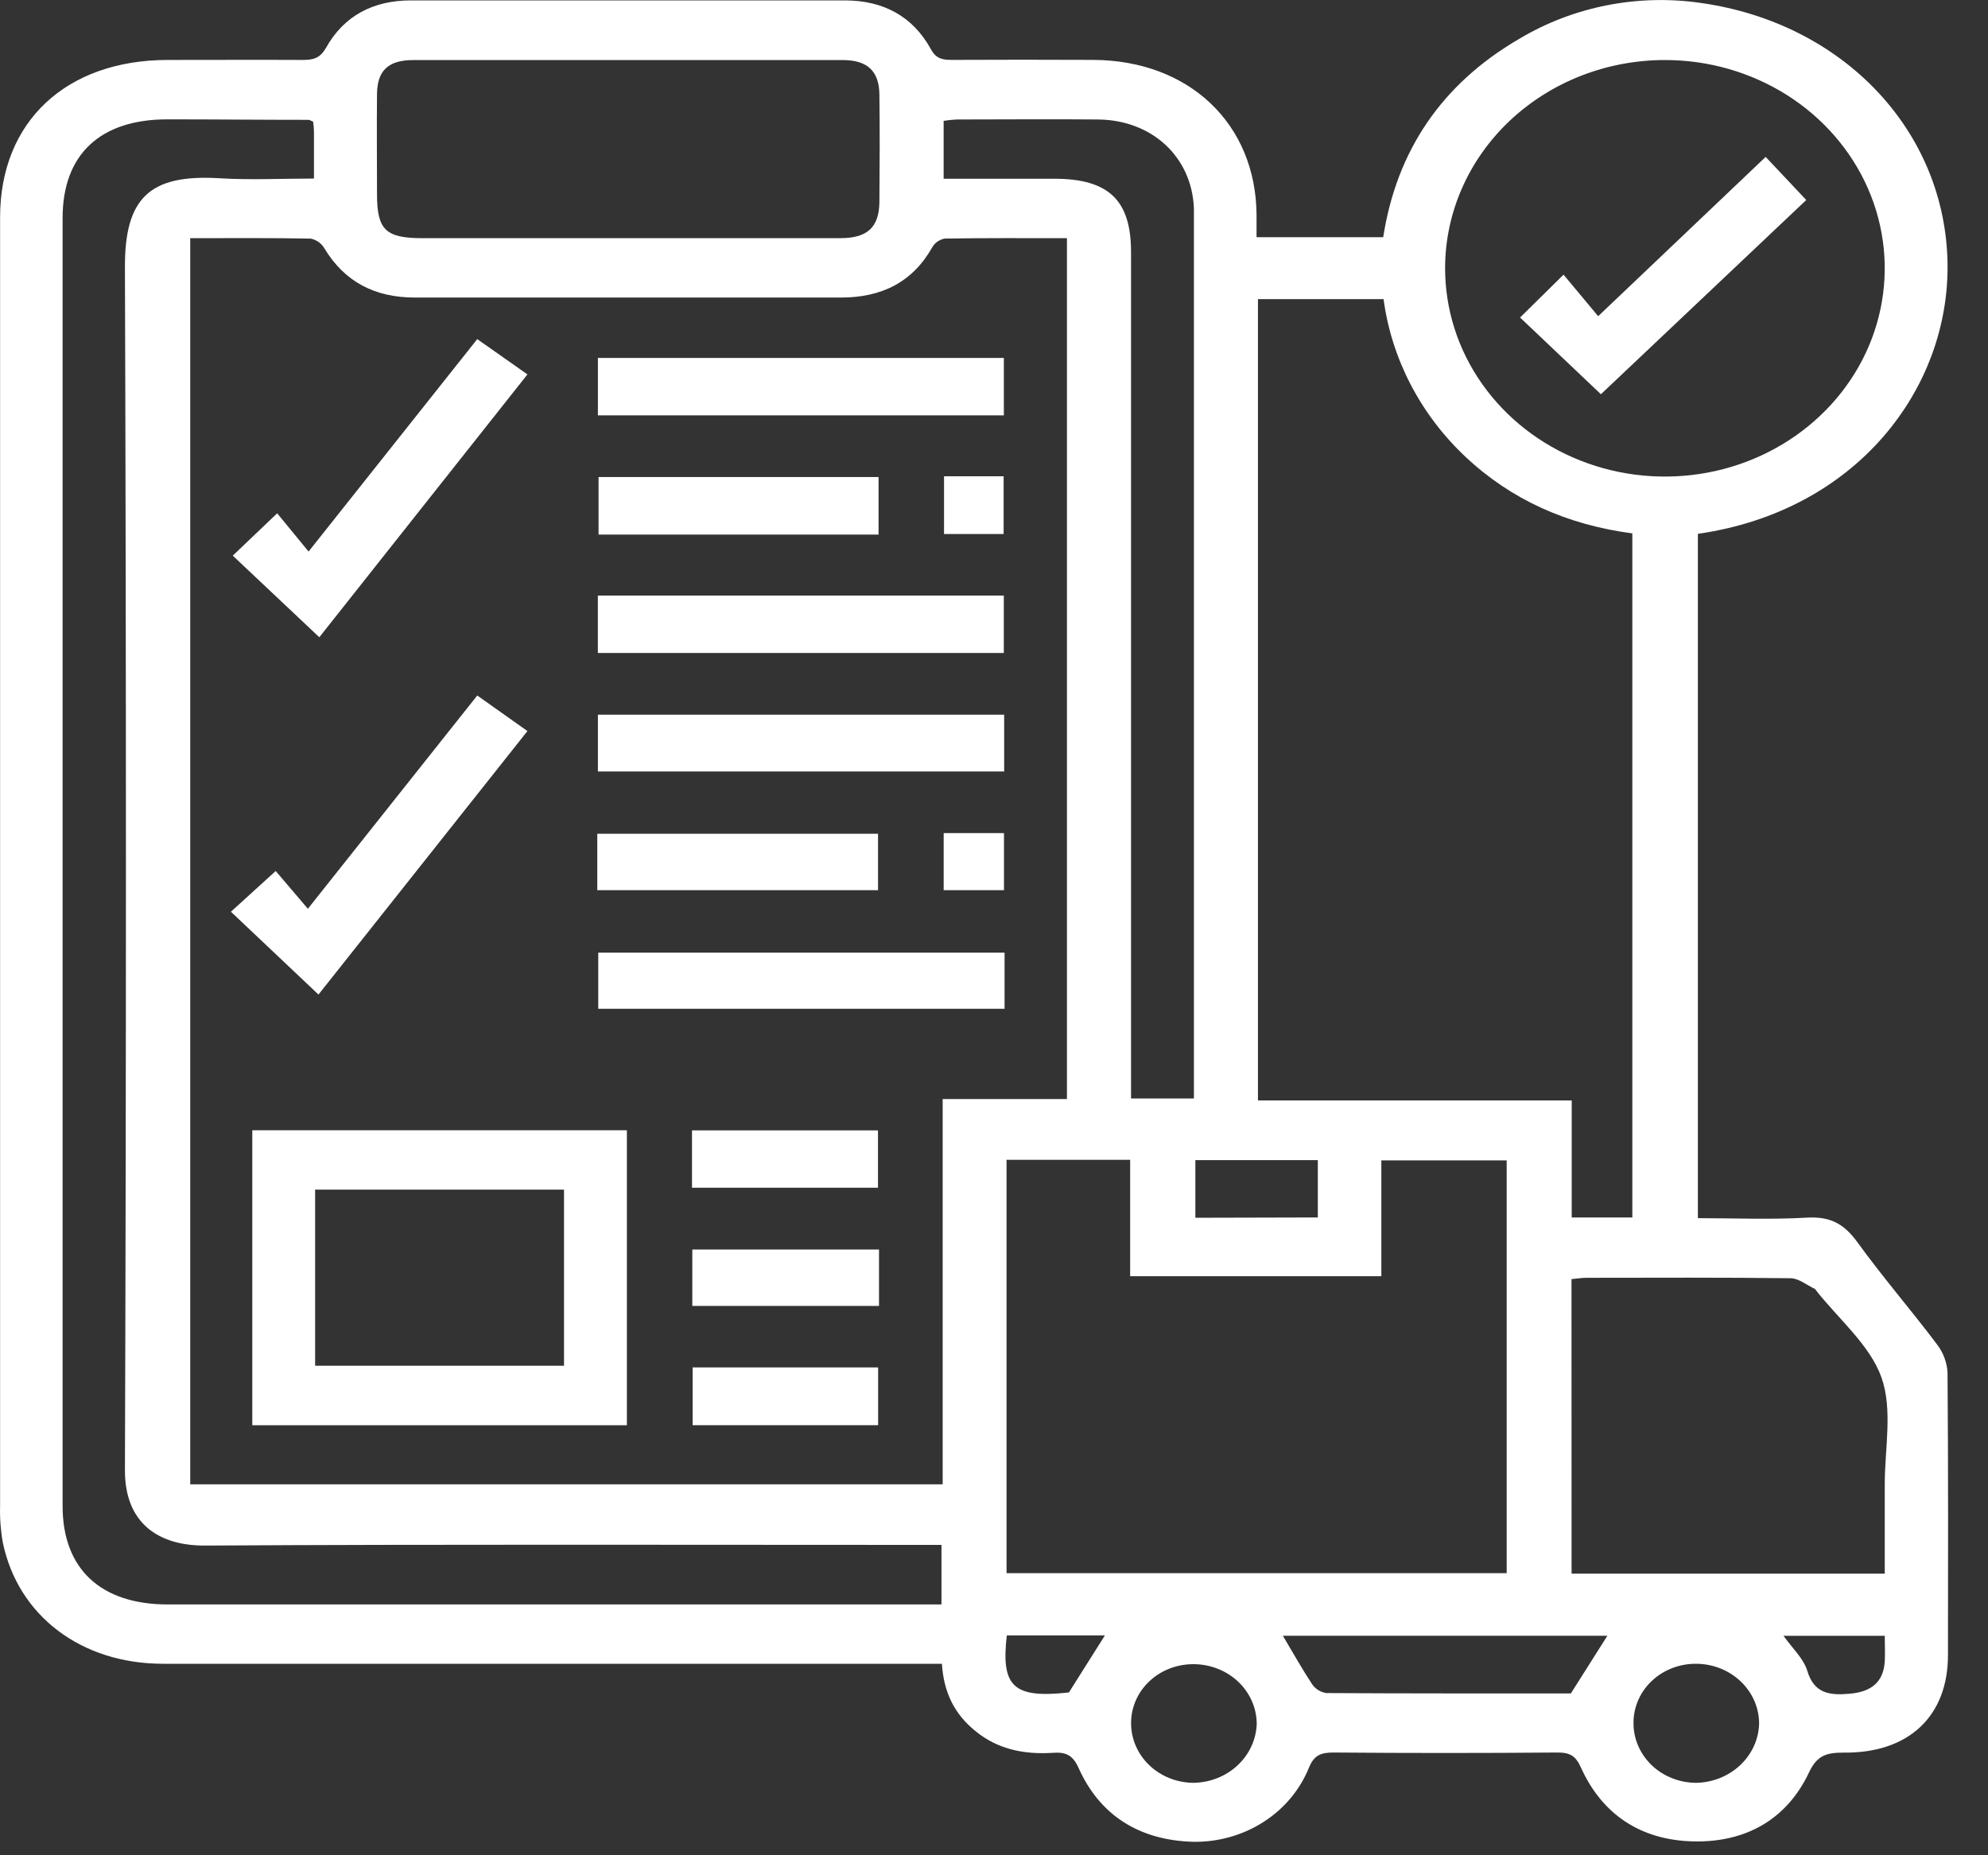 <svg width="45" height="42" viewBox="0 0 45 42" fill="none" xmlns="http://www.w3.org/2000/svg">
<rect x="0" y="0" width="45" height="42" fill="#333333" stroke="none"/>
<g clip-path="url(#clip0_844_2)">
<path d="M21.321 37.665H20.758C15.072 37.665 9.383 37.665 3.692 37.665C1.84 37.665 0.41 36.582 0.064 34.922C0.015 34.646 -0.006 34.366 0.002 34.086C0.002 24.364 0.002 14.642 0.002 4.92C0.002 2.756 1.493 1.361 3.793 1.357C4.816 1.357 5.838 1.352 6.861 1.357C7.105 1.357 7.251 1.309 7.381 1.08C7.782 0.364 8.438 0.01 9.299 0.009C12.573 0.009 15.847 0.009 19.121 0.009C20.001 0.009 20.661 0.373 21.068 1.107C21.187 1.332 21.335 1.357 21.555 1.356C22.621 1.351 23.688 1.351 24.754 1.356C26.918 1.369 28.426 2.802 28.443 4.859C28.443 5.023 28.443 5.187 28.443 5.37H31.31C31.612 3.429 32.62 1.908 34.39 0.879C35.619 0.144 37.088 -0.144 38.523 0.07C41.744 0.535 44.038 2.975 44.084 5.964C44.127 8.786 42.041 11.567 38.433 12.085V27.577C39.254 27.577 40.08 27.613 40.901 27.565C41.423 27.535 41.73 27.7 42.028 28.1C42.605 28.9 43.255 29.65 43.847 30.436C43.99 30.623 44.073 30.847 44.084 31.079C44.101 33.212 44.097 35.337 44.094 37.467C44.094 38.852 43.205 39.693 41.735 39.676C41.343 39.676 41.132 39.737 40.948 40.125C40.458 41.167 39.542 41.712 38.336 41.686C37.13 41.66 36.264 41.068 35.789 40.021C35.671 39.755 35.545 39.672 35.249 39.674C33.559 39.688 31.871 39.688 30.182 39.674C29.892 39.674 29.746 39.739 29.631 40.011C29.43 40.514 29.07 40.946 28.599 41.247C28.129 41.548 27.572 41.705 27.005 41.695C25.78 41.66 24.892 41.09 24.415 40.024C24.282 39.728 24.125 39.66 23.829 39.681C23.188 39.722 22.589 39.604 22.087 39.194C21.606 38.809 21.362 38.315 21.321 37.665ZM4.306 5.392V33.602H21.338V24.881H24.151V5.392C23.21 5.392 22.296 5.386 21.381 5.401C21.322 5.413 21.267 5.437 21.218 5.471C21.17 5.505 21.13 5.549 21.102 5.599C20.658 6.385 19.959 6.737 19.035 6.736C15.82 6.736 12.605 6.736 9.391 6.736C8.482 6.736 7.801 6.378 7.346 5.627C7.315 5.571 7.271 5.522 7.218 5.483C7.165 5.445 7.103 5.417 7.038 5.402C6.133 5.384 5.227 5.392 4.306 5.392ZM36.949 27.561V12.075C35.476 11.88 34.212 11.319 33.17 10.339C32.15 9.378 31.499 8.122 31.318 6.771H28.475V24.912H35.577V27.561H36.949ZM22.784 26.256V35.614H34.105V26.269H31.268V28.891H25.582V26.256H22.784ZM7.089 2.756C7.036 2.734 7.01 2.713 6.985 2.713C5.919 2.713 4.852 2.702 3.786 2.702C2.266 2.702 1.417 3.499 1.417 4.936C1.417 14.656 1.417 24.376 1.417 34.095C1.417 35.517 2.281 36.322 3.797 36.322H21.311V34.974H20.771C15.395 34.974 10.019 34.958 4.643 34.989C3.591 34.995 2.824 34.486 2.828 33.281C2.858 24.206 2.858 15.131 2.828 6.056C2.821 4.491 3.378 3.94 4.96 4.035C5.662 4.078 6.369 4.042 7.107 4.042C7.107 3.648 7.107 3.314 7.107 2.98C7.105 2.905 7.099 2.83 7.089 2.756ZM32.711 6.061C32.709 6.995 32.998 7.908 33.544 8.685C34.09 9.462 34.866 10.069 35.776 10.427C36.685 10.786 37.686 10.88 38.653 10.699C39.619 10.518 40.507 10.069 41.203 9.409C41.9 8.75 42.375 7.909 42.567 6.993C42.759 6.078 42.66 5.129 42.283 4.267C41.905 3.405 41.266 2.668 40.447 2.15C39.627 1.633 38.664 1.357 37.679 1.359C36.363 1.361 35.101 1.857 34.17 2.738C33.239 3.619 32.715 4.814 32.711 6.061ZM35.574 35.624H42.663C42.663 34.933 42.663 34.265 42.663 33.597C42.663 32.786 42.847 31.913 42.588 31.182C42.328 30.451 41.62 29.863 41.108 29.213C41.1 29.202 41.094 29.185 41.082 29.179C40.9 29.094 40.717 28.939 40.532 28.937C38.992 28.918 37.452 28.925 35.918 28.927C35.8 28.927 35.692 28.946 35.572 28.957L35.574 35.624ZM14.23 5.391C15.83 5.391 17.429 5.391 19.029 5.391C19.636 5.391 19.9 5.142 19.906 4.573C19.913 3.761 19.916 2.948 19.906 2.137C19.899 1.611 19.635 1.361 19.084 1.36C15.84 1.36 12.597 1.36 9.353 1.36C8.789 1.36 8.539 1.598 8.534 2.128C8.526 2.884 8.534 3.641 8.534 4.396C8.534 5.205 8.729 5.392 9.569 5.392L14.23 5.391ZM27.025 24.867V4.963C27.025 4.879 27.025 4.795 27.025 4.712C26.977 3.552 26.077 2.717 24.856 2.705C23.79 2.695 22.723 2.705 21.657 2.705C21.557 2.71 21.458 2.72 21.36 2.736V4.046H23.858C25.096 4.046 25.602 4.529 25.602 5.709C25.602 11.912 25.602 18.114 25.602 24.316V24.867H27.025ZM36.384 37.031H29.039C29.263 37.407 29.468 37.775 29.701 38.128C29.737 38.18 29.783 38.225 29.838 38.26C29.893 38.294 29.955 38.317 30.02 38.328C31.884 38.339 33.75 38.336 35.558 38.336L36.384 37.031ZM25.603 39.013C25.603 39.368 25.751 39.709 26.015 39.961C26.279 40.214 26.638 40.357 27.013 40.36C27.388 40.355 27.747 40.214 28.014 39.964C28.281 39.715 28.436 39.377 28.447 39.022C28.445 38.843 28.407 38.666 28.334 38.502C28.261 38.338 28.154 38.188 28.019 38.063C27.885 37.938 27.726 37.839 27.551 37.773C27.376 37.706 27.189 37.672 27.001 37.674C26.817 37.675 26.634 37.71 26.464 37.778C26.293 37.845 26.139 37.944 26.009 38.069C25.879 38.193 25.776 38.34 25.707 38.502C25.637 38.664 25.602 38.838 25.603 39.013ZM38.41 37.665C38.224 37.662 38.039 37.693 37.867 37.758C37.694 37.822 37.536 37.918 37.403 38.041C37.27 38.163 37.163 38.309 37.09 38.471C37.017 38.633 36.978 38.806 36.976 38.982C36.972 39.162 37.005 39.34 37.075 39.507C37.145 39.674 37.249 39.826 37.381 39.955C37.513 40.083 37.672 40.185 37.846 40.254C38.021 40.324 38.208 40.36 38.398 40.36C38.772 40.352 39.129 40.208 39.394 39.957C39.659 39.706 39.812 39.368 39.819 39.013C39.817 38.658 39.668 38.318 39.404 38.066C39.141 37.814 38.783 37.67 38.408 37.665H38.41ZM29.83 27.561V26.263H27.058V27.568L29.83 27.561ZM42.663 37.032H40.371C40.568 37.311 40.825 37.544 40.909 37.824C41.064 38.336 41.407 38.385 41.87 38.343C42.364 38.3 42.634 38.075 42.663 37.613C42.673 37.433 42.663 37.251 42.663 37.032ZM25.011 37.022H22.79C22.652 38.195 22.951 38.452 24.196 38.314L25.011 37.022Z" fill="white"/>
<path d="M5.711 32.265V25.587H14.19V32.265H5.711ZM7.133 30.918H12.767V26.931H7.133V30.918Z" fill="white"/>
<path d="M13.534 9.403V8.103H22.723V9.403H13.534Z" fill="white"/>
<path d="M13.533 14.782V13.483H22.722V14.782H13.533Z" fill="white"/>
<path d="M22.73 16.179V17.465H13.534V16.179H22.73Z" fill="white"/>
<path d="M22.739 21.566V22.837H13.542V21.566H22.739Z" fill="white"/>
<path d="M10.803 7.677L11.939 8.476L7.228 14.426L5.269 12.579L6.274 11.62L6.985 12.486L10.803 7.677Z" fill="white"/>
<path d="M7.209 22.515L5.227 20.64L6.241 19.718L6.969 20.573L10.803 15.745L11.939 16.55L7.209 22.515Z" fill="white"/>
<path d="M19.887 12.102H13.549V10.799H19.887V12.102Z" fill="white"/>
<path d="M13.52 20.152V18.875H19.875V20.152H13.52Z" fill="white"/>
<path d="M15.664 26.888V25.59H19.874V26.888H15.664Z" fill="white"/>
<path d="M19.897 28.287V29.564H15.671V28.287H19.897Z" fill="white"/>
<path d="M15.678 30.956H19.877V32.264H15.678V30.956Z" fill="white"/>
<path d="M21.369 10.782H22.718V12.089H21.369V10.782Z" fill="white"/>
<path d="M21.361 18.86H22.726V20.152H21.361V18.86Z" fill="white"/>
<path d="M34.408 7.188L35.392 6.218L36.176 7.158L39.967 3.552L40.886 4.528L36.238 8.925L34.408 7.188Z" fill="white"/>
</g>
<defs>
<clipPath id="clip0_844_2">
<rect width="44.09" height="41.697" fill="white"/>
</clipPath>
</defs>
</svg>
